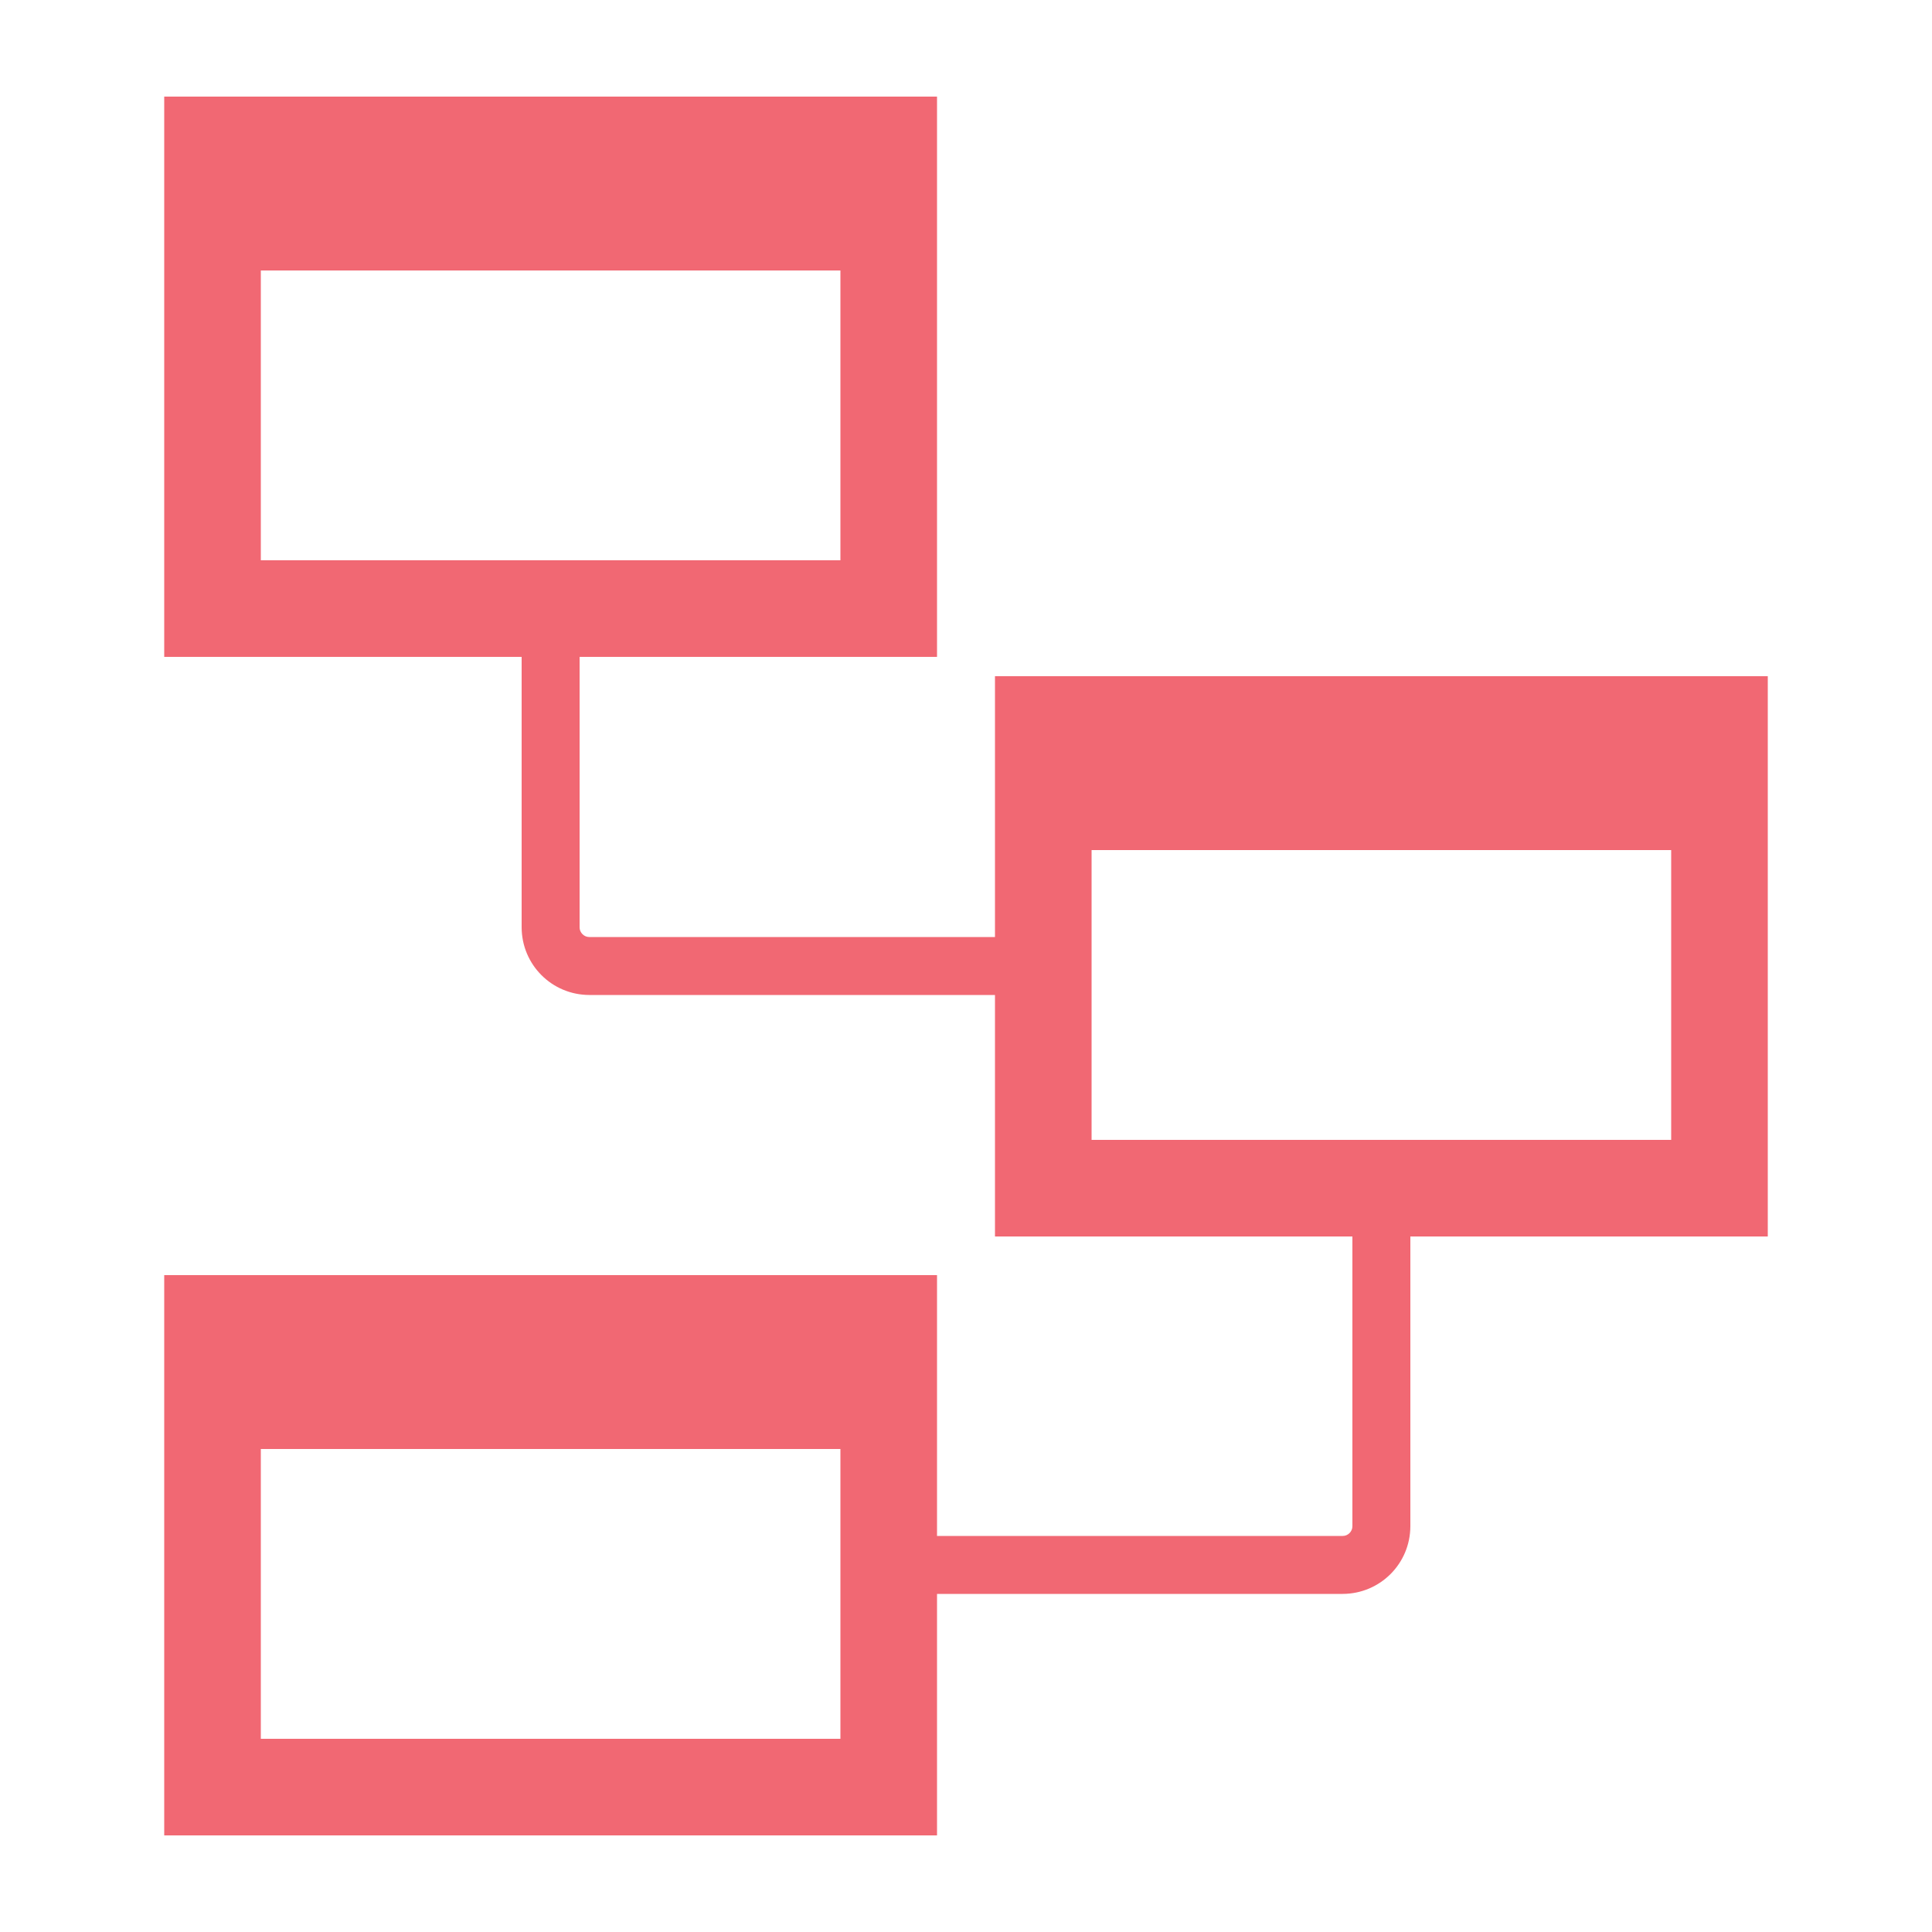 <svg fill="#F16873" xmlns="http://www.w3.org/2000/svg" xmlns:xlink="http://www.w3.org/1999/xlink" version="1.1" x="0px" y="0px" viewBox="0 0 100 100" enable-background="new 0 0 100 100" xml:space="preserve"><path d="M51.5,35v13.5h-21c-0.137,0-0.254-0.053-0.352-0.148C30.053,48.254,30,48.136,30,48V34h18.5V5h-40v29H27v14  c0.006,1.936,1.564,3.494,3.5,3.5h21V64H70v15c0,0.136-0.053,0.254-0.148,0.352C69.754,79.447,69.636,79.5,69.5,79.5h-21V66h-40v29  h40V82.5h21c1.935-0.006,3.494-1.564,3.5-3.5V64h18.5V35H51.5z M13.5,14h30v15h-30V14z M13.5,90V75h30v15H13.5z M86.5,59h-30V44h30  V59z"></path></svg>
